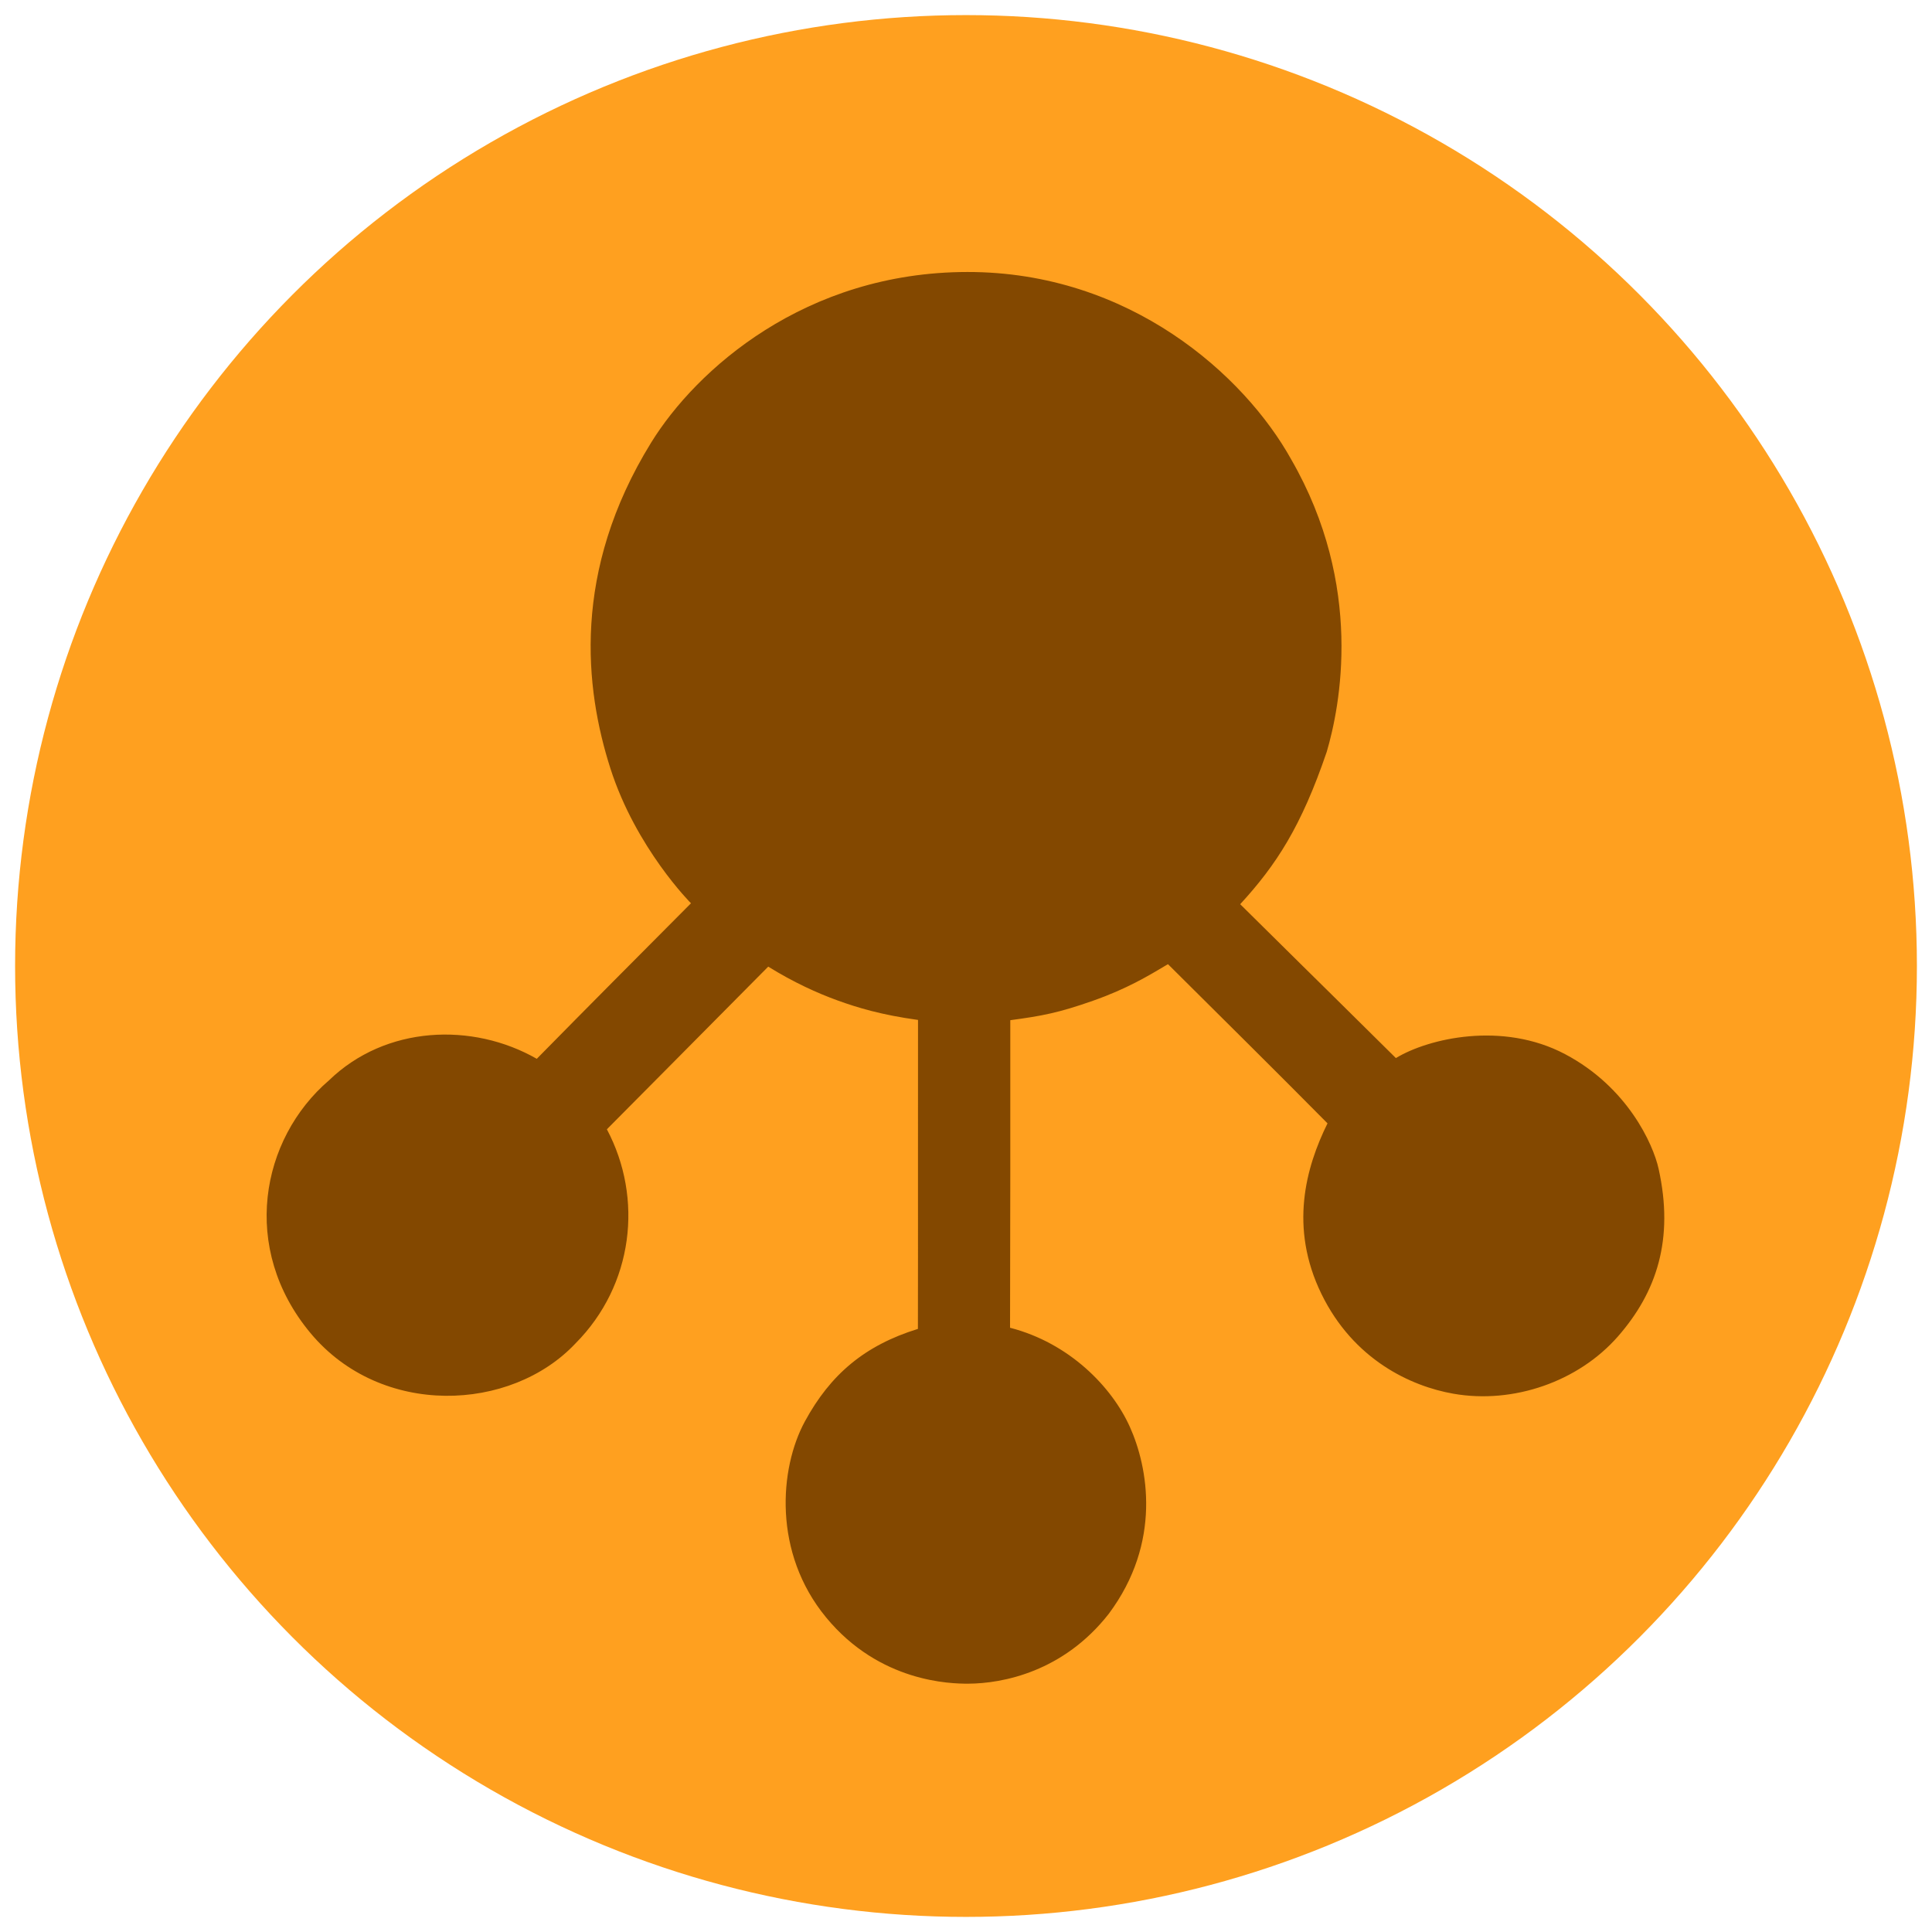 <?xml version="1.0" encoding="UTF-8" standalone="no"?>
<!-- Created with Inkscape (http://www.inkscape.org/) -->

<svg
   width="512"
   height="512"
   viewBox="0 0 512 512"
   version="1.1"
   id="svg1"
   xml:space="preserve"
   xmlns="http://www.w3.org/2000/svg"
   xmlns:svg="http://www.w3.org/2000/svg"><defs
     id="defs1"><filter
       style="color-interpolation-filters:sRGB"
       id="filter1"
       x="-0.002"
       y="-0.002"
       width="1.004"
       height="1.004"><feGaussianBlur
         stdDeviation="0.118"
         id="feGaussianBlur1" /></filter><filter
       style="color-interpolation-filters:sRGB"
       id="filter2"
       x="-0.004"
       y="-0.004"
       width="1.009"
       height="1.009"><feGaussianBlur
         stdDeviation="0.36"
         id="feGaussianBlur2" /></filter></defs><g
     id="layer1"
     transform="matrix(2.52,0,0,2.52,4,4)"><circle
       style="display:inline;fill:#ffa01f;fill-opacity:1;stroke-width:0.265"
       id="path1"
       cx="100"
       cy="100"
       r="100" /><path
       style="display:inline;fill:#834800;fill-opacity:1"
       d="m 100.222,175.473 c -1.821,0.006 -9.305,-0.131 -14.935,-6.968 -5.601,-6.788 -4.92,-15.661 -2.232,-20.609 2.688,-4.947 6.283,-7.996 11.888,-9.733 0.024,-10.831 -0.007,-21.662 0.011,-32.492 -3.845,-0.527 -6.359,-1.287 -8.467,-2.051 -2.108,-0.763 -4.626,-1.902 -7.284,-3.554 -10.201,10.302 -11.16,11.245 -16.969,17.107 3.852,7.258 2.793,16.385 -3.294,22.51 -6.801,7.242 -20.453,7.825 -27.874,-1.078 -7.421,-8.903 -5.245,-20.414 1.943,-26.578 5.949,-5.767 15.083,-6.139 21.853,-2.267 5.695,-5.792 10.516,-10.626 16.216,-16.356 0,0 -5.787,-5.79 -8.475,-14.186 C 59.916,70.823 58.521,58.52 66.883,44.967 71.618,37.292 83.077,27.033 100.144,27.016 c 17.068,-0.016 29.144,10.864 34.061,19.719 7.678,13.319 5.126,26.001 3.733,30.736 -2.684,7.887 -5.319,11.907 -9.103,16.031 8.367,8.293 3.597,3.534 16.373,16.18 3.432,-2.079 11.199,-3.888 17.779,-0.419 6.58,3.469 9.274,9.471 9.848,12.058 1.643,7.404 -0.195,12.974 -4.273,17.633 -4.163,4.756 -10.999,7.132 -17.312,6.025 -4.48,-0.786 -10.503,-3.578 -13.873,-10.496 -3.409,-6.998 -1.638,-13.317 0.64,-17.936 -5.556,-5.617 -11.178,-11.167 -16.777,-16.74 -2.076,1.237 -4.321,2.594 -7.902,3.852 -3.581,1.258 -5.33,1.592 -8.68,2.039 0.009,10.781 6.7e-4,21.562 -0.026,32.344 6.239,1.609 10.706,6.213 12.602,10.429 1.896,4.215 3.398,12.136 -2.23,19.667 -4.756,6.074 -11.139,7.324 -14.78,7.335 z"
       id="path3" /></g></svg>
